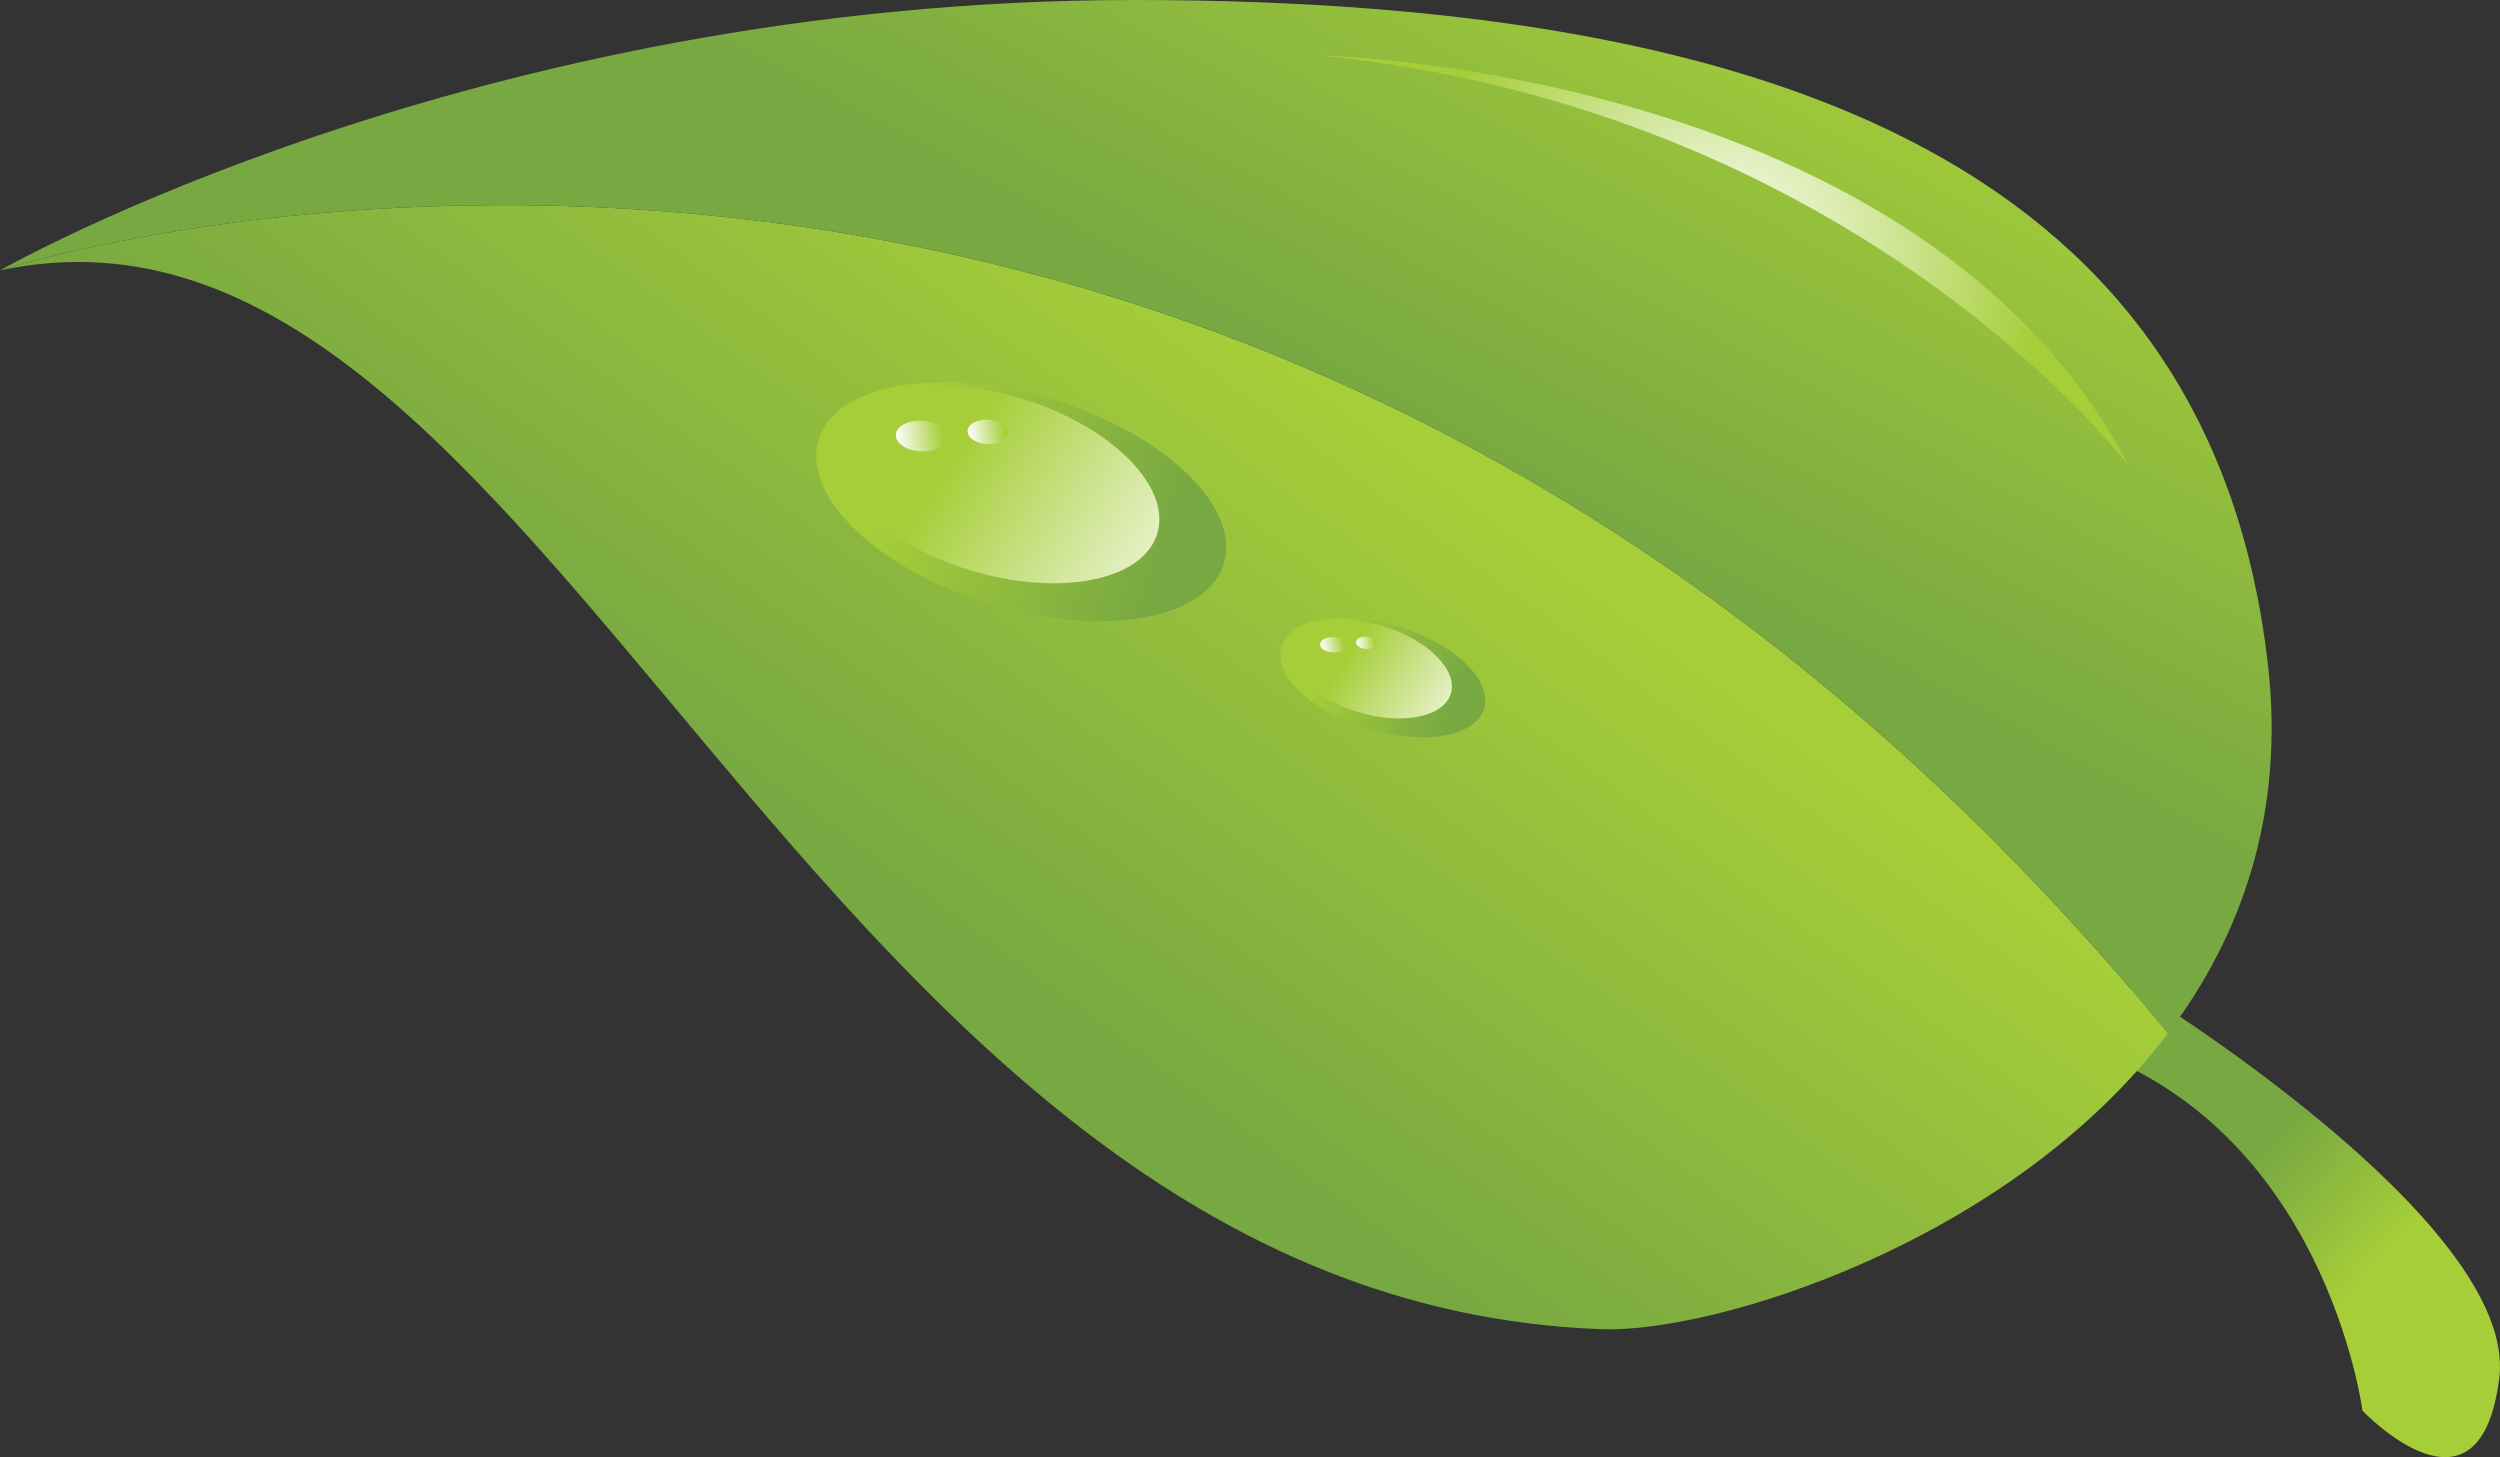 <!-- Generator: Adobe Illustrator 19.0.0, SVG Export Plug-In  -->
<svg version="1.1"
	 xmlns="http://www.w3.org/2000/svg" xmlns:xlink="http://www.w3.org/1999/xlink" xmlns:a="http://ns.adobe.com/AdobeSVGViewerExtensions/3.0/"
	 x="0px" y="0px" width="179.055px" height="104.364px" viewBox="0 0 179.055 104.364"
	 style="enable-background:new 0 0 179.055 104.364;" xml:space="preserve">
<rect x="0" y="0" width="179.055" height="104.364" fill="#333333" stroke="none"/>
<style type="text/css">
	.st0{fill:url(#XMLID_45_);}
	.st1{fill:url(#XMLID_46_);}
	.st2{fill:url(#XMLID_47_);}
	.st3{fill:url(#XMLID_48_);}
	.st4{fill:url(#XMLID_49_);}
	.st5{fill:url(#XMLID_50_);}
	.st6{fill:url(#XMLID_51_);}
	.st7{fill:url(#XMLID_52_);}
	.st8{fill:url(#XMLID_53_);}
	.st9{fill:url(#XMLID_54_);}
	.st10{fill:url(#XMLID_55_);}
	.st11{fill:url(#XMLID_56_);}
	.st12{fill:url(#XMLID_57_);}
	.st13{fill:url(#XMLID_58_);}
	.st14{fill:url(#XMLID_59_);}
	.st15{fill:url(#XMLID_60_);}
	.st16{fill:url(#XMLID_61_);}
	.st17{fill:url(#XMLID_62_);}
	.st18{fill:url(#XMLID_63_);}
	.st19{fill:url(#XMLID_64_);}
	.st20{fill:url(#XMLID_65_);}
	.st21{fill:url(#XMLID_66_);}
	.st22{fill:url(#XMLID_67_);}
	.st23{fill:url(#XMLID_68_);}
</style>
<defs>
</defs>
<g id="XMLID_30_">
	<linearGradient id="XMLID_45_" gradientUnits="userSpaceOnUse" x1="169.041" y1="91.821" x2="160.562" y2="83.995">
		<stop  offset="0" style="stop-color:#A6CE39"/>
		<stop  offset="1" style="stop-color:#78A842"/>
	</linearGradient>
	<path id="XMLID_44_" class="st0" d="M152.87,70.7c0,0,27.533,16.8,26.133,28c-1.4,11.2-9.8,2.333-9.8,2.333
		S166.573,80.594,148.7,74.9C142.709,72.991,152.87,70.7,152.87,70.7z"/>
	<linearGradient id="XMLID_46_" gradientUnits="userSpaceOnUse" x1="92.706" y1="26.192" x2="64.317" y2="64.804">
		<stop  offset="0" style="stop-color:#A6CE39"/>
		<stop  offset="1" style="stop-color:#78A842"/>
	</linearGradient>
	<path id="XMLID_43_" class="st1" d="M0,19.367C39.397,10.967,57.203,93.1,114.707,95.2c8.044,0.294,29.215-6.192,40.561-21.183
		C87.2-8.999,0,19.367,0,19.367z"/>
	<linearGradient id="XMLID_47_" gradientUnits="userSpaceOnUse" x1="109.709" y1="-12.907" x2="89.688" y2="24.618">
		<stop  offset="0" style="stop-color:#A6CE39"/>
		<stop  offset="1" style="stop-color:#78A842"/>
	</linearGradient>
	<path id="XMLID_42_" class="st2" d="M162.436,47.6C158.47,12.833,128.603,0,81.218,0S0,19.367,0,19.367s87.2-28.366,155.268,54.65
		C160.514,67.086,163.661,58.339,162.436,47.6z"/>
	<radialGradient id="XMLID_48_" cx="123.502" cy="18.667" r="22.969" gradientUnits="userSpaceOnUse">
		<stop  offset="0" style="stop-color:#FFFFFF"/>
		<stop  offset="1" style="stop-color:#A6CE39"/>
	</radialGradient>
	<path id="XMLID_41_" class="st3" d="M94.536,3.967c0,0,43.064,0.933,57.932,29.4C152.468,33.367,133.234,7.882,94.536,3.967z"/>
	<g id="XMLID_36_">
		
			<linearGradient id="XMLID_49_" gradientUnits="userSpaceOnUse" x1="45.76" y1="101.376" x2="66.42" y2="101.313" gradientTransform="matrix(0.956 0.292 -0.292 0.956 49.785 -77.184)">
			<stop  offset="0" style="stop-color:#A6CE39"/>
			<stop  offset="1" style="stop-color:#78A842"/>
		</linearGradient>
		<path id="XMLID_40_" class="st4" d="M87.653,40.37c-1.236,4.042-8.735,5.332-16.751,2.882
			c-8.015-2.451-13.511-7.714-12.275-11.756c1.236-4.042,8.735-5.332,16.751-2.882S88.889,36.328,87.653,40.37z"/>
		
			<linearGradient id="XMLID_50_" gradientUnits="userSpaceOnUse" x1="71.062" y1="105.656" x2="49.815" y2="99.71" gradientTransform="matrix(0.956 0.292 -0.292 0.956 49.785 -77.184)">
			<stop  offset="0" style="stop-color:#FFFFFF"/>
			<stop  offset="1" style="stop-color:#A6CE39"/>
		</linearGradient>
		<path id="XMLID_39_" class="st5" d="M82.883,38.228c-1.036,3.387-7.043,4.553-13.418,2.604s-10.703-6.275-9.668-9.662
			s7.043-4.553,13.418-2.604S83.918,34.841,82.883,38.228z"/>
		
			<linearGradient id="XMLID_51_" gradientUnits="userSpaceOnUse" x1="62.478" y1="77.267" x2="65.757" y2="76.644" gradientTransform="matrix(0.999 0.052 -0.052 0.999 5.782 -48.948)">
			<stop  offset="0" style="stop-color:#FFFFFF"/>
			<stop  offset="1" style="stop-color:#A6CE39"/>
		</linearGradient>
		<path id="XMLID_38_" class="st6" d="M67.796,31.326c-0.032,0.605-0.871,1.052-1.875,1c-1.004-0.053-1.792-0.585-1.76-1.19
			c0.032-0.605,0.871-1.052,1.875-1C67.04,30.189,67.828,30.722,67.796,31.326z"/>
		
			<linearGradient id="XMLID_52_" gradientUnits="userSpaceOnUse" x1="67.598" y1="76.651" x2="70.221" y2="76.153" gradientTransform="matrix(0.999 0.052 -0.052 0.999 5.782 -48.948)">
			<stop  offset="0" style="stop-color:#FFFFFF"/>
			<stop  offset="1" style="stop-color:#A6CE39"/>
		</linearGradient>
		<path id="XMLID_37_" class="st7" d="M72.208,31.011c-0.025,0.484-0.697,0.842-1.5,0.8c-0.803-0.042-1.433-0.468-1.408-0.952
			s0.697-0.842,1.5-0.8C71.603,30.101,72.234,30.527,72.208,31.011z"/>
	</g>
	<g id="XMLID_31_">
		
			<linearGradient id="XMLID_53_" gradientUnits="userSpaceOnUse" x1="79.035" y1="105.838" x2="89.365" y2="105.806" gradientTransform="matrix(0.956 0.292 -0.292 0.956 49.785 -77.184)">
			<stop  offset="0" style="stop-color:#A6CE39"/>
			<stop  offset="1" style="stop-color:#78A842"/>
		</linearGradient>
		<path id="XMLID_35_" class="st8" d="M106.296,50.752c-0.618,2.021-4.368,2.666-8.375,1.441c-4.008-1.225-6.756-3.857-6.138-5.878
			c0.618-2.021,4.368-2.666,8.375-1.441C104.166,46.099,106.914,48.731,106.296,50.752z"/>
		
			<linearGradient id="XMLID_54_" gradientUnits="userSpaceOnUse" x1="91.686" y1="107.978" x2="81.063" y2="105.005" gradientTransform="matrix(0.956 0.292 -0.292 0.956 49.785 -77.184)">
			<stop  offset="0" style="stop-color:#FFFFFF"/>
			<stop  offset="1" style="stop-color:#A6CE39"/>
		</linearGradient>
		<path id="XMLID_34_" class="st9" d="M103.911,49.681c-0.518,1.694-3.522,2.277-6.709,1.302c-3.187-0.975-5.352-3.137-4.834-4.831
			c0.518-1.694,3.522-2.277,6.709-1.302S104.429,47.987,103.911,49.681z"/>
		
			<linearGradient id="XMLID_55_" gradientUnits="userSpaceOnUse" x1="93.617" y1="90.481" x2="95.256" y2="90.169" gradientTransform="matrix(0.999 0.052 -0.052 0.999 5.782 -48.948)">
			<stop  offset="0" style="stop-color:#FFFFFF"/>
			<stop  offset="1" style="stop-color:#A6CE39"/>
		</linearGradient>
		<path id="XMLID_33_" class="st10" d="M96.368,46.23c-0.016,0.302-0.436,0.526-0.937,0.5c-0.502-0.026-0.896-0.293-0.88-0.595
			c0.016-0.302,0.436-0.526,0.937-0.5C95.99,45.661,96.384,45.928,96.368,46.23z"/>
		
			<linearGradient id="XMLID_56_" gradientUnits="userSpaceOnUse" x1="96.177" y1="90.173" x2="97.489" y2="89.924" gradientTransform="matrix(0.999 0.052 -0.052 0.999 5.782 -48.948)">
			<stop  offset="0" style="stop-color:#FFFFFF"/>
			<stop  offset="1" style="stop-color:#A6CE39"/>
		</linearGradient>
		<path id="XMLID_32_" class="st11" d="M98.574,46.072c-0.013,0.242-0.348,0.421-0.75,0.4s-0.717-0.234-0.704-0.476
			c0.013-0.242,0.348-0.421,0.75-0.4S98.587,45.83,98.574,46.072z"/>
	</g>
</g>
</svg>